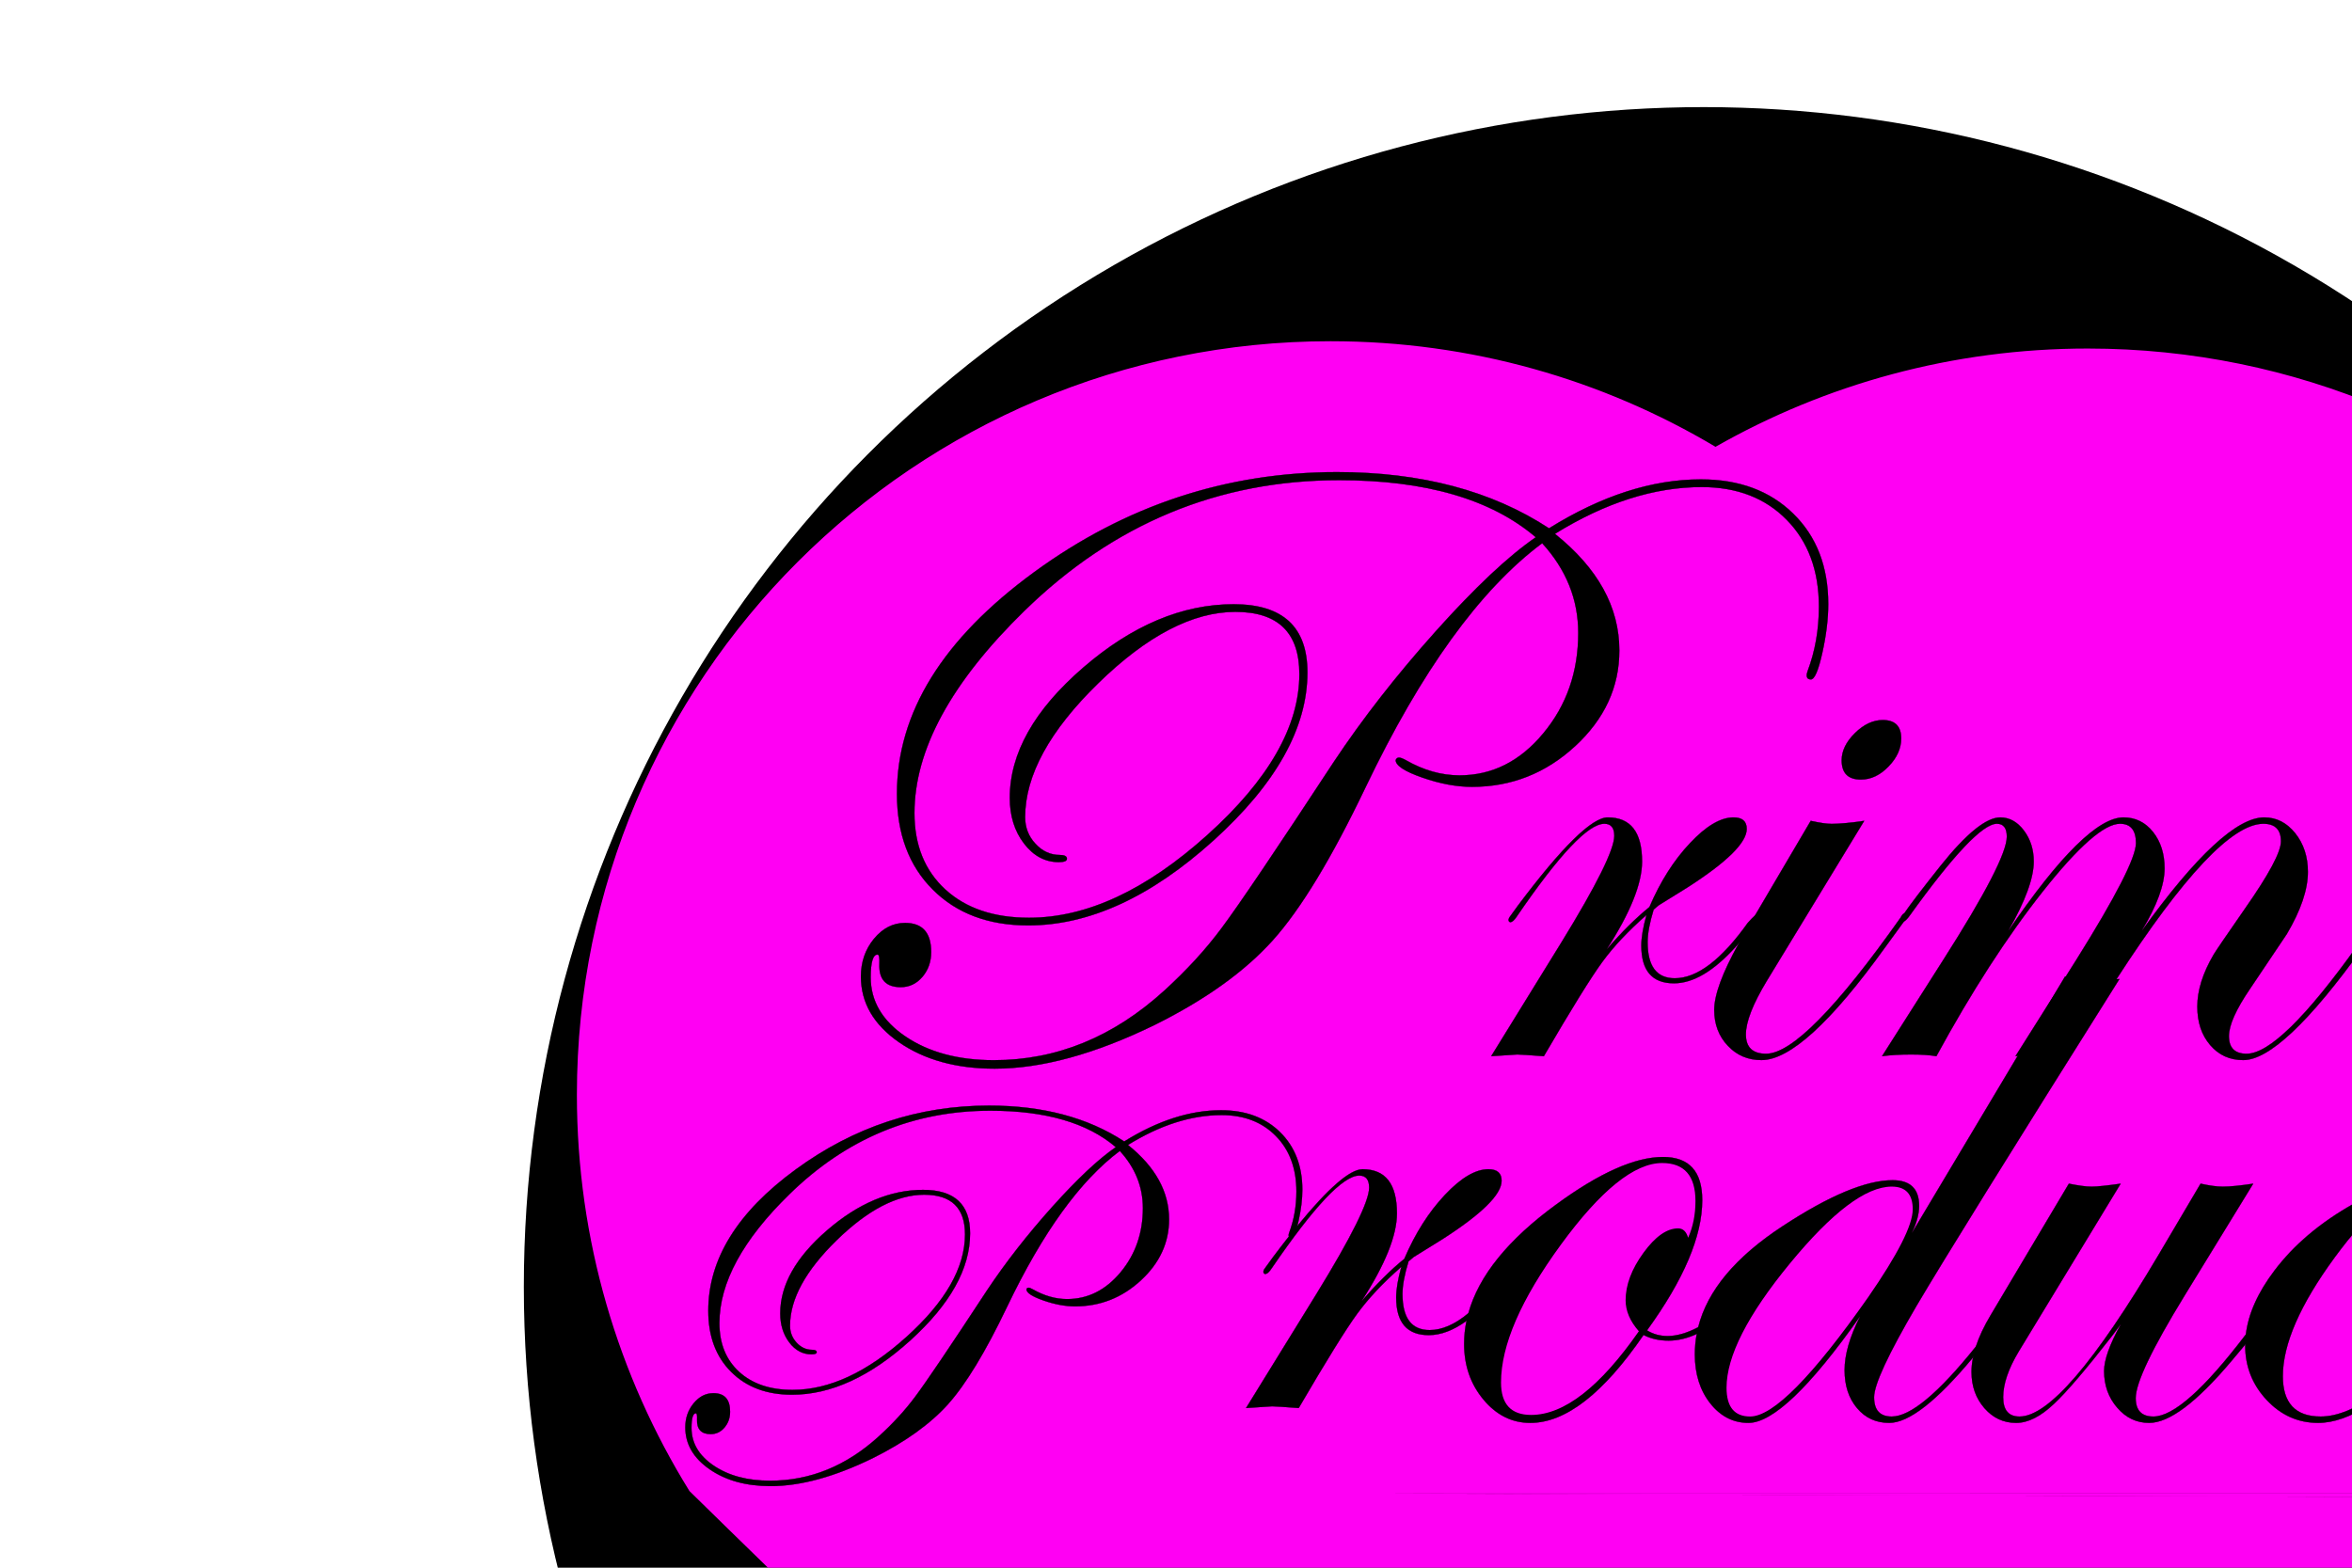 <?xml version="1.0" encoding="UTF-8" standalone="no"?>
<svg
   xmlns:dc="http://purl.org/dc/elements/1.1/"
   xmlns:cc="http://creativecommons.org/ns#"
   xmlns:rdf="http://www.w3.org/1999/02/22-rdf-syntax-ns#"
   xmlns:svg="http://www.w3.org/2000/svg"
   xmlns="http://www.w3.org/2000/svg"
   xmlns:sodipodi="http://sodipodi.sourceforge.net/DTD/sodipodi-0.dtd"
   xmlns:inkscape="http://www.inkscape.org/namespaces/inkscape"
   version="1.1"
   x="0px"
   y="0px"
   viewBox="0 0 1296 864"
   style="enable-background:new 0 0 1296 864;"
   xml:space="preserve"
   id="svg58"
   sodipodi:docname="Makeup  logo (1).svg"
   inkscape:version="1.0.1 (3bc2e813f5, 2020-09-07)"><defs
   id="defs62" /><sodipodi:namedview
   pagecolor="#ffffff"
   bordercolor="#666666"
   borderopacity="1"
   objecttolerance="10"
   gridtolerance="10"
   guidetolerance="10"
   inkscape:pageopacity="0"
   inkscape:pageshadow="2"
   inkscape:window-width="1920"
   inkscape:window-height="1051"
   id="namedview60"
   showgrid="false"
   inkscape:zoom="0.85069444"
   inkscape:cx="648"
   inkscape:cy="432"
   inkscape:window-x="-9"
   inkscape:window-y="-9"
   inkscape:window-maximized="1"
   inkscape:current-layer="svg58" />
<style
   type="text/css"
   id="style2">
	.st0{fill:#FF00F3;}
	.st1{display:none;}
</style>
<g
   id="Layer_1"
   transform="matrix(2.016,0,0,2.016,-292.973,-59.915)">
	<g
   id="g54">
		<circle
   cx="611"
   cy="381.5"
   r="322.5"
   id="circle4" />
		<path
   class="st0"
   d="m 892,438 -1.35,1.26 -207.17,-0.72 c 0.11,-0.18 0.23,-0.36 0.33,-0.54 z"
   id="path6" />
		<g
   id="g50">
			<path
   class="st0"
   d="m 683.81,438 c -0.1,0.18 -0.22,0.36 -0.33,0.54 L 539.97,438.05 526.11,438 Z"
   id="path8" />
			<path
   class="st0"
   d="m 716,125 c -37.02,0 -71.77,9.77 -101.79,26.87 C 583.42,133.53 547.44,123 509,123 c -113.77,0 -206,92.23 -206,206 0,39.75 11.27,76.86 30.77,108.34 0,0 248.61,244.36 292.92,266.51 0,0 258.75,-232.35 265.29,-265.74 -0.23,0.38 -0.46,0.77 -0.7,1.15 h -0.63 L 683.48,438.54 539.97,438.05 526.11,438 H 892 c -0.01,0.04 -0.01,0.07 -0.02,0.11 C 911.02,406.9 922,370.24 922,331 922,217.23 829.77,125 716,125 Z m -63.69,105.12 c 2.42,-2.38 4.97,-3.57 7.62,-3.57 3.36,0 5.05,1.68 5.05,5.04 0,2.74 -1.16,5.3 -3.46,7.68 -2.31,2.39 -4.83,3.58 -7.57,3.58 -3.51,0 -5.27,-1.76 -5.27,-5.28 0,-2.58 1.21,-5.06 3.63,-7.45 z m -268.12,56.23 c 2.39,-2.89 5.22,-4.34 8.51,-4.34 4.76,0 7.15,2.66 7.15,7.98 0,2.65 -0.8,4.92 -2.4,6.8 -1.61,1.87 -3.58,2.81 -5.93,2.81 -4.06,0 -6.02,-2.11 -5.86,-6.33 0.08,-1.72 -0.08,-2.58 -0.47,-2.58 -1.25,0 -1.87,2.07 -1.87,6.21 0,6.49 3.18,11.89 9.55,16.19 6.37,4.29 14.4,6.45 24.1,6.45 17.12,0 32.64,-6.34 46.55,-19 6.1,-5.55 11.3,-11.22 15.6,-17 4.69,-6.26 14.93,-21.42 30.72,-45.5 7.89,-11.88 17.2,-23.8 27.91,-35.77 10.71,-11.96 19.81,-20.52 27.32,-25.68 C 552.87,166.2 534.97,161 511.36,161 c -32.99,0 -61.67,11.92 -86.07,35.76 -20.01,19.55 -30.01,37.96 -30.01,55.23 0,8.76 2.81,15.72 8.44,20.88 5.63,5.16 13.25,7.73 22.86,7.73 15.72,0 31.96,-7.54 48.73,-22.63 16.76,-15.08 25.15,-29.74 25.15,-43.97 0,-11.33 -5.83,-17 -17.47,-17 -11.65,0 -24.14,6.5 -37.47,19.51 -13.33,13 -19.99,25.2 -19.99,36.61 0,2.81 0.94,5.23 2.83,7.26 1.88,2.03 4.08,3.05 6.6,3.05 1.33,0 2,0.35 2,1.05 0,0.63 -0.74,0.94 -2.23,0.94 -3.77,0 -6.95,-1.7 -9.54,-5.1 -2.59,-3.39 -3.88,-7.55 -3.88,-12.47 0,-12.19 6.68,-24.06 20.05,-35.62 13.37,-11.56 27.09,-17.34 41.16,-17.34 13.44,0 20.17,6.21 20.17,18.64 0,15.17 -8.56,30.49 -25.68,45.97 -17.12,15.48 -34.01,23.22 -50.66,23.22 -10.87,0 -19.56,-3.27 -26.09,-9.8 -6.53,-6.52 -9.79,-15.26 -9.79,-26.2 0,-22.13 12.49,-42.31 37.46,-60.57 24.98,-18.25 52.59,-27.38 82.85,-27.38 22.98,0 42.29,5.12 57.93,15.36 14.3,-8.91 28.14,-13.37 41.51,-13.37 10.47,0 18.89,3.13 25.26,9.38 6.38,6.24 9.56,14.48 9.56,24.71 0,4.06 -0.54,8.51 -1.62,13.35 -1.08,4.85 -2.12,7.27 -3.13,7.27 -0.78,0 -1.17,-0.39 -1.17,-1.18 0,-0.23 0.08,-0.58 0.23,-1.05 2.07,-5.47 3.11,-11.36 3.11,-17.69 0,-9.83 -2.93,-17.74 -8.79,-23.71 -5.87,-5.98 -13.61,-8.96 -23.22,-8.96 -12.98,0 -26.35,4.26 -40.1,12.78 11.72,9.38 17.59,20.01 17.59,31.89 0,10.01 -4.03,18.72 -12.07,26.15 -8.04,7.43 -17.46,11.14 -28.23,11.14 -4.22,0 -8.75,-0.85 -13.59,-2.54 -4.85,-1.69 -7.27,-3.29 -7.27,-4.78 0.16,-0.48 0.47,-0.71 0.94,-0.71 0.39,0 1.02,0.24 1.87,0.71 4.85,2.77 9.73,4.15 14.65,4.15 8.9,0 16.53,-3.82 22.89,-11.49 6.37,-7.66 9.55,-16.8 9.55,-27.44 0,-9.14 -3.28,-17.31 -9.85,-24.5 -16.97,12.66 -33.07,34.94 -48.31,66.84 -9.23,19.3 -17.67,33.22 -25.33,41.74 -7.66,8.52 -18.41,16.22 -32.25,23.1 -16.34,7.97 -30.92,11.96 -43.74,11.96 -10.47,0 -19.19,-2.4 -26.15,-7.21 -6.95,-4.81 -10.43,-10.81 -10.43,-18 0,-3.99 1.19,-7.43 3.57,-10.32 z m 508,124.63 c -6.84,5.16 -14.95,7.74 -24.33,7.74 -5.32,0 -9.56,-1.51 -12.73,-4.52 -3.16,-3.01 -4.74,-7.05 -4.74,-12.13 0,-1.83 0.2,-3.65 0.61,-5.45 -11.94,15.4 -21.13,23.1 -27.59,23.1 -3.68,0 -6.75,-1.33 -9.21,-3.99 -2.47,-2.66 -3.7,-5.98 -3.7,-9.97 0,-3.04 0.87,-6.56 2.61,-10.58 -1.08,1.2 -2.22,2.47 -3.44,3.81 -12.05,13.15 -22.29,19.73 -30.75,19.73 -5.47,0 -10.17,-2.1 -14.08,-6.28 -3.91,-4.18 -5.87,-9.16 -5.87,-14.95 v -0.13 c -1.22,1.47 -2.53,3.03 -3.93,4.68 -9.39,11.12 -16.83,16.68 -22.31,16.68 -3.44,0 -6.36,-1.39 -8.74,-4.17 -2.39,-2.77 -3.58,-6.11 -3.58,-10.02 0,-3.05 1.52,-7.31 4.57,-12.78 l -2.35,3.16 c -7.19,9.23 -12.47,15.4 -15.83,18.53 -3.67,3.52 -7.15,5.28 -10.43,5.28 -3.44,0 -6.33,-1.35 -8.68,-4.05 -2.35,-2.7 -3.52,-6 -3.52,-9.91 0,-1.24 0.13,-2.54 0.41,-3.89 -9.89,11.9 -17.52,17.85 -22.89,17.85 -3.61,0 -6.54,-1.35 -8.81,-4.05 -2.27,-2.7 -3.4,-6.16 -3.4,-10.38 0,-4.22 1.4,-9.1 4.22,-14.65 -13.68,19.38 -23.85,29.08 -30.49,29.08 -4.14,0 -7.62,-1.78 -10.44,-5.34 -2.81,-3.55 -4.22,-8.03 -4.22,-13.42 0,-1.87 0.17,-3.71 0.51,-5.53 -2.64,1.2 -5.19,1.8 -7.65,1.8 -2.58,0 -4.87,-0.51 -6.86,-1.54 -10.99,16.02 -21.31,24.03 -30.96,24.03 -5,0 -9.26,-2.12 -12.8,-6.36 -3.54,-4.24 -5.3,-9.32 -5.3,-15.23 0,-2.1 0.21,-4.2 0.64,-6.28 -3.57,2.58 -7,3.88 -10.29,3.88 -5.95,0 -8.92,-3.44 -8.92,-10.32 0,-2.19 0.46,-4.97 1.4,-8.33 -4.92,4.3 -8.93,8.56 -12.02,12.78 -3.09,4.22 -8.42,12.83 -16,25.8 -4.15,-0.31 -6.57,-0.47 -7.27,-0.47 -0.32,0 -2.7,0.16 -7.16,0.47 l 19.24,-31.19 c 9.61,-15.63 14.42,-25.33 14.42,-29.08 0,-2.19 -0.9,-3.28 -2.7,-3.28 -4.39,0 -12.34,8.42 -23.86,25.26 -0.7,1.1 -1.33,1.65 -1.88,1.65 -0.31,-0.08 -0.47,-0.31 -0.47,-0.71 0.08,-0.39 0.24,-0.7 0.47,-0.94 l 2.12,-2.93 c 1.52,-2.03 2.98,-3.93 4.38,-5.7 -0.05,-0.1 -0.07,-0.23 -0.07,-0.37 0,-0.15 0.05,-0.37 0.15,-0.67 1.32,-3.49 1.98,-7.25 1.98,-11.28 0,-6.28 -1.87,-11.32 -5.61,-15.13 -3.74,-3.81 -8.68,-5.72 -14.81,-5.72 -8.28,0 -16.81,2.72 -25.58,8.15 7.48,5.99 11.22,12.77 11.22,20.35 0,6.38 -2.57,11.94 -7.7,16.68 -5.13,4.74 -11.14,7.11 -18.01,7.11 -2.69,0 -5.58,-0.54 -8.67,-1.62 -3.09,-1.08 -4.63,-2.1 -4.63,-3.06 0.1,-0.3 0.3,-0.45 0.6,-0.45 0.24,0 0.64,0.15 1.19,0.46 3.09,1.76 6.2,2.65 9.34,2.65 5.68,0 10.55,-2.45 14.61,-7.33 4.06,-4.89 6.09,-10.73 6.09,-17.51 0,-5.83 -2.1,-11.04 -6.29,-15.63 -10.82,8.08 -21.09,22.29 -30.82,42.64 -5.88,12.31 -11.27,21.19 -16.15,26.62 -4.89,5.44 -11.75,10.35 -20.57,14.74 -10.43,5.09 -19.73,7.63 -27.9,7.63 -6.69,0 -12.25,-1.53 -16.68,-4.6 -4.44,-3.07 -6.66,-6.89 -6.66,-11.48 0,-2.55 0.76,-4.74 2.28,-6.58 1.52,-1.85 3.33,-2.77 5.42,-2.77 3.04,0 4.57,1.69 4.57,5.08 0,1.7 -0.52,3.15 -1.54,4.34 -1.02,1.2 -2.28,1.8 -3.78,1.8 -2.59,0 -3.84,-1.35 -3.74,-4.04 0.05,-1.1 -0.05,-1.65 -0.29,-1.65 -0.8,0 -1.2,1.32 -1.2,3.97 0,4.14 2.03,7.58 6.09,10.32 4.07,2.74 9.19,4.11 15.38,4.11 10.92,0 20.82,-4.03 29.69,-12.11 3.89,-3.54 7.21,-7.16 9.95,-10.85 2.99,-3.99 9.53,-13.66 19.6,-29.02 5.04,-7.58 10.97,-15.19 17.8,-22.82 6.83,-7.63 12.64,-13.09 17.43,-16.38 -7.78,-6.63 -19.2,-9.95 -34.26,-9.95 -21.04,0 -39.34,7.61 -54.9,22.82 -12.77,12.46 -19.15,24.21 -19.15,35.23 0,5.58 1.79,10.02 5.38,13.31 3.59,3.29 8.46,4.94 14.59,4.94 10.02,0 20.38,-4.81 31.08,-14.44 10.7,-9.62 16.05,-18.97 16.05,-28.05 0,-7.23 -3.72,-10.84 -11.15,-10.84 -7.43,0 -15.4,4.14 -23.9,12.44 -8.5,8.3 -12.75,16.08 -12.75,23.35 0,1.8 0.6,3.34 1.8,4.64 1.2,1.3 2.61,1.94 4.21,1.94 0.85,0 1.28,0.23 1.28,0.67 0,0.4 -0.48,0.6 -1.43,0.6 -2.4,0 -4.43,-1.08 -6.08,-3.25 -1.65,-2.17 -2.48,-4.82 -2.48,-7.96 0,-7.77 4.27,-15.34 12.8,-22.72 8.52,-7.37 17.27,-11.06 26.25,-11.06 8.58,0 12.87,3.96 12.87,11.89 0,9.68 -5.46,19.45 -16.39,29.33 -10.92,9.87 -21.69,14.81 -32.31,14.81 -6.93,0 -12.48,-2.09 -16.64,-6.25 -4.17,-4.16 -6.25,-9.73 -6.25,-16.72 0,-14.11 7.97,-26.99 23.9,-38.63 15.93,-11.65 33.55,-17.47 52.85,-17.47 14.66,0 26.98,3.27 36.95,9.8 9.13,-5.68 17.95,-8.53 26.48,-8.53 6.68,0 12.05,2 16.12,5.98 4.06,3.99 6.1,9.24 6.1,15.77 0,2.59 -0.35,5.43 -1.04,8.52 -0.1,0.47 -0.21,0.91 -0.31,1.31 8.42,-10.3 14.36,-15.45 17.8,-15.45 6.27,0 9.4,4.02 9.4,12.07 0,6.03 -3.21,14 -9.61,23.93 4.06,-4.69 7.93,-8.52 11.6,-11.5 2.97,-6.95 6.67,-12.78 11.09,-17.47 4.41,-4.69 8.38,-7.03 11.9,-7.03 2.42,0 3.63,1.05 3.63,3.16 0,3.76 -5.43,9.11 -16.3,16.07 -1.72,1.09 -4.3,2.69 -7.74,4.8 l -1.4,1.18 c -1.1,3.59 -1.65,6.56 -1.65,8.91 0,6.57 2.47,9.85 7.41,9.85 3.36,0 6.88,-1.53 10.57,-4.6 2.82,-10.2 10.83,-20.11 24.03,-29.74 11.81,-8.65 21.54,-12.98 29.19,-12.98 7.15,0 10.73,3.94 10.73,11.82 0,9.85 -5.03,21.71 -15.09,35.59 1.66,1.03 3.53,1.54 5.61,1.54 2.5,0 5.28,-0.8 8.35,-2.41 2.51,-10 10.22,-19.22 23.12,-27.65 12.74,-8.36 22.75,-12.54 30.02,-12.54 4.85,0 7.27,2.34 7.27,7.03 0,2.19 -0.67,4.66 -1.99,7.39 l 28.87,-48.36 c -0.2,0.02 -0.4,0.04 -0.59,0.07 l 10.12,-16.03 3.46,-5.8 c 0.06,0.02 0.11,0.03 0.17,0.05 l 2.9,-4.6 c 10.86,-17.36 16.3,-27.99 16.3,-31.9 0,-3.52 -1.45,-5.27 -4.34,-5.27 -4.3,0 -11.34,6.17 -21.11,18.52 -9.77,12.36 -19.46,27.36 -29.08,45.03 -1.8,-0.31 -4.1,-0.47 -6.92,-0.47 -3.05,0 -5.7,0.16 -7.97,0.47 l 16.77,-26.38 c 11.57,-18.14 17.35,-29.36 17.35,-33.66 0,-2.34 -0.9,-3.51 -2.7,-3.51 -3.84,0 -11.79,8.38 -23.85,25.15 -0.61,0.84 -1.12,1.37 -1.54,1.56 -0.08,0.1 -0.15,0.21 -0.23,0.32 l -5.04,6.92 c -14.72,20.44 -25.95,30.66 -33.7,30.66 -3.68,0 -6.75,-1.31 -9.21,-3.93 -2.47,-2.62 -3.7,-5.88 -3.7,-9.79 0,-4.1 2.21,-10.12 6.62,-18.05 -0.27,0.29 -0.55,0.59 -0.83,0.9 -5.95,6.58 -11.55,9.88 -16.8,9.88 -5.95,0 -8.92,-3.44 -8.92,-10.32 0,-2.19 0.46,-4.97 1.4,-8.33 -4.92,4.3 -8.93,8.56 -12.02,12.78 -3.09,4.22 -8.42,12.82 -16,25.8 -4.15,-0.31 -6.57,-0.47 -7.27,-0.47 -0.32,0 -2.7,0.16 -7.16,0.47 l 19.24,-31.19 c 9.61,-15.64 14.42,-25.33 14.42,-29.08 0,-2.19 -0.9,-3.28 -2.7,-3.28 -4.39,0 -12.34,8.42 -23.86,25.26 -0.7,1.1 -1.33,1.65 -1.88,1.65 -0.31,-0.08 -0.47,-0.32 -0.47,-0.71 0.08,-0.39 0.24,-0.7 0.47,-0.94 l 2.12,-2.93 c 12.05,-16.06 20.24,-24.09 24.54,-24.09 6.27,0 9.4,4.02 9.4,12.07 0,6.02 -3.21,14 -9.61,23.93 4.06,-4.7 7.93,-8.52 11.6,-11.5 2.97,-6.95 6.67,-12.78 11.09,-17.47 4.41,-4.69 8.38,-7.03 11.9,-7.03 2.42,0 3.63,1.05 3.63,3.16 0,3.75 -5.43,9.11 -16.3,16.07 -1.72,1.09 -4.3,2.69 -7.74,4.8 l -1.4,1.18 c -1.1,3.59 -1.65,6.56 -1.65,8.91 0,6.57 2.47,9.85 7.41,9.85 6.11,0 12.76,-5.06 19.97,-15.18 0.8,-0.88 1.44,-1.54 1.94,-1.97 l 15.24,-25.89 c 2.43,0.55 4.34,0.83 5.75,0.83 2.11,0 5.08,-0.28 8.91,-0.83 l -26.62,43.74 c -3.83,6.33 -5.74,11.22 -5.74,14.66 0,3.52 1.84,5.28 5.52,5.28 6.96,0 19.21,-12.41 36.75,-37.23 0.33,-0.66 0.66,-1.05 0.99,-1.15 1.47,-2.2 4.78,-6.53 9.93,-13.01 7.05,-8.82 12.49,-13.22 16.33,-13.22 2.5,0 4.66,1.19 6.46,3.57 1.8,2.39 2.7,5.22 2.7,8.5 0,4.54 -2.31,10.83 -6.92,18.88 14.07,-20.63 24.55,-30.95 31.43,-30.95 3.28,0 5.98,1.33 8.09,3.98 2.11,2.66 3.16,5.98 3.16,9.97 0,4.46 -2.07,10.13 -6.21,17 14.85,-20.63 25.99,-30.95 33.42,-30.95 3.36,0 6.19,1.44 8.5,4.33 2.31,2.9 3.46,6.42 3.46,10.56 0,4.85 -1.92,10.51 -5.75,17 -0.07,0.08 -3.44,5.08 -10.08,15.01 -3.83,5.63 -5.75,9.93 -5.75,12.9 0,3.21 1.61,4.81 4.82,4.81 6.1,0 16.2,-9.87 30.29,-29.6 l 3.64,-5.05 2.12,-2.58 c 0.39,-0.78 0.78,-1.18 1.17,-1.18 0.47,0 0.7,0.24 0.7,0.71 -0.07,0.23 -0.46,0.86 -1.17,1.88 l -5.05,6.92 c -14.71,20.44 -25.59,30.66 -32.63,30.66 -3.68,0 -6.7,-1.37 -9.04,-4.11 -2.35,-2.73 -3.52,-6.25 -3.52,-10.55 0,-4.38 1.48,-9.11 4.45,-14.19 0.55,-0.94 3.4,-5.12 8.56,-12.55 6.57,-9.38 9.85,-15.51 9.85,-18.41 0,-3.2 -1.6,-4.8 -4.8,-4.8 -8.44,0 -21.81,14.15 -40.12,42.47 0.26,-0.01 0.53,-0.03 0.81,-0.05 -29.31,46.59 -47.8,76.38 -55.46,89.35 -7.74,13.22 -11.61,21.54 -11.61,24.98 0,3.52 1.6,5.28 4.81,5.28 5.11,0 12.77,-6.38 22.99,-19.14 0.88,-2.7 2.24,-5.58 4.08,-8.65 l 21.34,-35.88 c 2.66,0.54 4.73,0.82 6.22,0.82 1.48,0 4.14,-0.28 7.97,-0.82 l -27.91,45.96 c -2.81,4.69 -4.22,8.84 -4.22,12.43 0,3.52 1.48,5.28 4.46,5.28 7.89,0 20.56,-14.74 37.99,-44.21 l 11.49,-19.46 c 2.42,0.54 4.46,0.82 6.1,0.82 1.95,0 4.73,-0.28 8.32,-0.82 l -18.76,30.6 c -8.91,14.54 -13.37,23.88 -13.37,28.03 0,3.36 1.61,5.04 4.82,5.04 5.45,0 13.88,-7.48 25.26,-22.45 0.67,-5.63 3.27,-11.45 7.79,-17.42 5.31,-7.04 12.46,-13.09 21.45,-18.18 7.59,-4.37 13.76,-6.56 18.53,-6.56 5.79,0 8.68,3.44 8.68,10.32 0,5.39 -1.82,10.78 -5.45,16.18 -3.64,5.39 -7.26,8.09 -10.85,8.09 -3.52,0 -5.28,-1.76 -5.28,-5.28 0,-4.14 3.6,-7.97 10.79,-11.49 5.55,-2.73 8.33,-6.33 8.33,-10.79 0,-3.51 -1.92,-5.27 -5.75,-5.27 -6.49,0 -14.46,6.44 -23.92,19.34 -9.46,12.9 -14.19,23.73 -14.19,32.49 0,7.34 3.44,11.02 10.33,11.02 9.12,0 20.97,-8.68 35.55,-26.05 0.48,-0.89 0.99,-1.81 1.54,-2.74 l 19.7,-33.06 h -11.96 l 1.17,-1.76 h 11.73 l 13.72,-22.75 c 2.35,0.62 4.57,0.94 6.68,0.94 2.19,0 4.46,-0.32 6.8,-0.94 l -13.48,22.75 h 15.36 l -0.94,1.76 h -15.36 l -26.15,44.67 c -3.2,5.4 -4.8,9.7 -4.8,12.9 0,3.52 1.83,5.28 5.51,5.28 5.87,0 15.04,-8.4 27.51,-25.2 1.03,-2.63 2.52,-5.24 4.46,-7.81 4.18,-5.55 8.5,-8.33 12.96,-8.33 0.78,0 1.48,0.16 2.11,0.47 l 9.38,-11.49 c 2.81,-3.36 6.57,-8.02 11.26,-13.96 1.32,-5.47 3.36,-10.16 6.09,-14.07 2.74,-3.91 5.44,-5.86 8.09,-5.86 1.25,0 1.88,0.68 1.88,2.05 0,3.12 -4.89,9.31 -14.66,18.59 -0.47,2.42 -0.7,4.53 -0.7,6.33 0,4.53 2.07,11.72 6.22,21.57 2.1,4.93 3.16,9.07 3.16,12.43 0,7.04 -3.42,13.14 -10.26,18.3 z"
   id="path10" />
			<path
   class="st0"
   d="m 380.62,296.67 c 0,-3.99 1.19,-7.43 3.57,-10.32 2.39,-2.89 5.22,-4.34 8.51,-4.34 4.76,0 7.15,2.66 7.15,7.98 0,2.65 -0.8,4.92 -2.4,6.8 -1.61,1.87 -3.58,2.81 -5.93,2.81 -4.06,0 -6.02,-2.11 -5.86,-6.33 0.08,-1.72 -0.08,-2.58 -0.47,-2.58 -1.25,0 -1.87,2.07 -1.87,6.21 0,6.49 3.18,11.89 9.55,16.19 6.37,4.29 14.4,6.45 24.1,6.45 17.12,0 32.64,-6.34 46.55,-19 6.1,-5.55 11.3,-11.22 15.6,-17 4.69,-6.26 14.93,-21.42 30.72,-45.5 7.89,-11.88 17.2,-23.8 27.91,-35.77 10.71,-11.96 19.81,-20.52 27.32,-25.68 C 552.87,166.2 534.97,161 511.36,161 c -32.99,0 -61.67,11.92 -86.07,35.76 -20.01,19.55 -30.01,37.96 -30.01,55.23 0,8.76 2.81,15.72 8.44,20.88 5.63,5.16 13.25,7.73 22.86,7.73 15.72,0 31.96,-7.54 48.73,-22.63 16.76,-15.08 25.15,-29.74 25.15,-43.97 0,-11.33 -5.83,-17 -17.47,-17 -11.65,0 -24.14,6.5 -37.47,19.51 -13.33,13 -19.99,25.2 -19.99,36.61 0,2.81 0.94,5.23 2.83,7.26 1.88,2.03 4.08,3.05 6.6,3.05 1.33,0 2,0.35 2,1.05 0,0.63 -0.74,0.94 -2.23,0.94 -3.77,0 -6.95,-1.7 -9.54,-5.1 -2.59,-3.39 -3.88,-7.55 -3.88,-12.47 0,-12.19 6.68,-24.06 20.05,-35.62 13.37,-11.56 27.09,-17.34 41.16,-17.34 13.44,0 20.17,6.21 20.17,18.64 0,15.17 -8.56,30.49 -25.68,45.97 -17.12,15.48 -34.01,23.22 -50.66,23.22 -10.87,0 -19.56,-3.27 -26.09,-9.8 -6.53,-6.52 -9.79,-15.26 -9.79,-26.2 0,-22.13 12.49,-42.31 37.46,-60.57 24.98,-18.25 52.59,-27.38 82.85,-27.38 22.98,0 42.29,5.12 57.93,15.36 14.3,-8.91 28.14,-13.37 41.51,-13.37 10.47,0 18.89,3.13 25.26,9.38 6.38,6.24 9.56,14.48 9.56,24.71 0,4.06 -0.54,8.51 -1.62,13.35 -1.08,4.85 -2.12,7.27 -3.13,7.27 -0.78,0 -1.17,-0.39 -1.17,-1.18 0,-0.23 0.08,-0.58 0.23,-1.05 2.07,-5.47 3.11,-11.36 3.11,-17.69 0,-9.83 -2.93,-17.74 -8.79,-23.71 -5.87,-5.98 -13.61,-8.96 -23.22,-8.96 -12.98,0 -26.35,4.26 -40.1,12.78 11.72,9.38 17.59,20.01 17.59,31.89 0,10.01 -4.03,18.72 -12.07,26.15 -8.04,7.43 -17.46,11.14 -28.23,11.14 -4.22,0 -8.75,-0.85 -13.59,-2.54 -4.85,-1.69 -7.27,-3.29 -7.27,-4.78 0.16,-0.48 0.47,-0.71 0.94,-0.71 0.39,0 1.02,0.24 1.87,0.71 4.85,2.77 9.73,4.15 14.65,4.15 8.9,0 16.53,-3.82 22.89,-11.49 6.37,-7.66 9.55,-16.8 9.55,-27.44 0,-9.14 -3.28,-17.31 -9.85,-24.5 -16.97,12.66 -33.07,34.94 -48.31,66.84 -9.23,19.3 -17.67,33.22 -25.33,41.74 -7.66,8.52 -18.41,16.22 -32.25,23.1 -16.34,7.97 -30.92,11.96 -43.74,11.96 -10.47,0 -19.19,-2.4 -26.15,-7.21 -6.95,-4.81 -10.43,-10.81 -10.43,-18 z"
   id="path12" />
			<path
   class="st0"
   d="m 648.68,237.57 c 0,-2.58 1.21,-5.06 3.63,-7.45 2.42,-2.38 4.97,-3.57 7.62,-3.57 3.36,0 5.05,1.68 5.05,5.04 0,2.74 -1.16,5.3 -3.46,7.68 -2.31,2.39 -4.83,3.58 -7.57,3.58 -3.51,0 -5.27,-1.76 -5.27,-5.28 z"
   id="path14" />
			<path
   class="st0"
   d="M 890.65,439.26 892,438 c -0.01,0.04 -0.01,0.07 -0.02,0.11 -0.23,0.38 -0.46,0.77 -0.7,1.15 z"
   id="path16" />
			<path
   class="st0"
   d="m 899.29,380.25 c 2.1,4.93 3.16,9.07 3.16,12.43 0,7.04 -3.42,13.14 -10.26,18.3 -6.84,5.16 -14.95,7.74 -24.33,7.74 -5.32,0 -9.56,-1.51 -12.73,-4.52 -3.16,-3.01 -4.74,-7.05 -4.74,-12.13 0,-1.83 0.2,-3.65 0.61,-5.45 -11.94,15.4 -21.13,23.1 -27.59,23.1 -3.68,0 -6.75,-1.33 -9.21,-3.99 -2.47,-2.66 -3.7,-5.98 -3.7,-9.97 0,-3.04 0.87,-6.56 2.61,-10.58 -1.08,1.2 -2.22,2.47 -3.44,3.81 -12.05,13.15 -22.29,19.73 -30.75,19.73 -5.47,0 -10.17,-2.1 -14.08,-6.28 -3.91,-4.18 -5.87,-9.16 -5.87,-14.95 v -0.13 c -1.22,1.47 -2.53,3.03 -3.93,4.68 -9.39,11.12 -16.83,16.68 -22.31,16.68 -3.44,0 -6.36,-1.39 -8.74,-4.17 -2.39,-2.77 -3.58,-6.11 -3.58,-10.02 0,-3.05 1.52,-7.31 4.57,-12.78 l -2.35,3.16 c -7.19,9.23 -12.47,15.4 -15.83,18.53 -3.67,3.52 -7.15,5.28 -10.43,5.28 -3.44,0 -6.33,-1.35 -8.68,-4.05 -2.35,-2.7 -3.52,-6 -3.52,-9.91 0,-1.24 0.13,-2.54 0.41,-3.89 -9.89,11.9 -17.52,17.85 -22.89,17.85 -3.61,0 -6.54,-1.35 -8.81,-4.05 -2.27,-2.7 -3.4,-6.16 -3.4,-10.38 0,-4.22 1.4,-9.1 4.22,-14.65 -13.68,19.38 -23.85,29.08 -30.49,29.08 -4.14,0 -7.62,-1.78 -10.44,-5.34 -2.81,-3.55 -4.22,-8.03 -4.22,-13.42 0,-1.87 0.17,-3.71 0.51,-5.53 -2.64,1.2 -5.19,1.8 -7.65,1.8 -2.58,0 -4.87,-0.51 -6.86,-1.54 -10.99,16.02 -21.31,24.03 -30.96,24.03 -5,0 -9.26,-2.12 -12.8,-6.36 -3.54,-4.24 -5.3,-9.32 -5.3,-15.23 0,-2.1 0.21,-4.2 0.64,-6.28 -3.57,2.58 -7,3.88 -10.29,3.88 -5.95,0 -8.92,-3.44 -8.92,-10.32 0,-2.19 0.46,-4.97 1.4,-8.33 -4.92,4.3 -8.93,8.56 -12.02,12.78 -3.09,4.22 -8.42,12.83 -16,25.8 -4.15,-0.31 -6.57,-0.47 -7.27,-0.47 -0.32,0 -2.7,0.16 -7.16,0.47 l 19.24,-31.19 c 9.61,-15.63 14.42,-25.33 14.42,-29.08 0,-2.19 -0.9,-3.28 -2.7,-3.28 -4.39,0 -12.34,8.42 -23.86,25.26 -0.7,1.1 -1.33,1.65 -1.88,1.65 -0.31,-0.08 -0.47,-0.31 -0.47,-0.71 0.08,-0.39 0.24,-0.7 0.47,-0.94 l 2.12,-2.93 c 1.52,-2.03 2.98,-3.93 4.38,-5.7 -0.05,-0.1 -0.07,-0.23 -0.07,-0.37 0,-0.15 0.05,-0.37 0.15,-0.67 1.32,-3.49 1.98,-7.25 1.98,-11.28 0,-6.28 -1.87,-11.32 -5.61,-15.13 -3.74,-3.81 -8.68,-5.72 -14.81,-5.72 -8.28,0 -16.81,2.72 -25.58,8.15 7.48,5.99 11.22,12.77 11.22,20.35 0,6.38 -2.57,11.94 -7.7,16.68 -5.13,4.74 -11.14,7.11 -18.01,7.11 -2.69,0 -5.58,-0.54 -8.67,-1.62 -3.09,-1.08 -4.63,-2.1 -4.63,-3.06 0.1,-0.3 0.3,-0.45 0.6,-0.45 0.24,0 0.64,0.15 1.19,0.46 3.09,1.76 6.2,2.65 9.34,2.65 5.68,0 10.55,-2.45 14.61,-7.33 4.06,-4.89 6.09,-10.73 6.09,-17.51 0,-5.83 -2.1,-11.04 -6.29,-15.63 -10.82,8.08 -21.09,22.29 -30.82,42.64 -5.88,12.31 -11.27,21.19 -16.15,26.62 -4.89,5.44 -11.75,10.35 -20.57,14.74 -10.43,5.09 -19.73,7.63 -27.9,7.63 -6.69,0 -12.25,-1.53 -16.68,-4.6 -4.44,-3.07 -6.66,-6.89 -6.66,-11.48 0,-2.55 0.76,-4.74 2.28,-6.58 1.52,-1.85 3.33,-2.77 5.42,-2.77 3.04,0 4.57,1.69 4.57,5.08 0,1.7 -0.52,3.15 -1.54,4.34 -1.02,1.2 -2.28,1.8 -3.78,1.8 -2.59,0 -3.84,-1.35 -3.74,-4.04 0.05,-1.1 -0.05,-1.65 -0.29,-1.65 -0.8,0 -1.2,1.32 -1.2,3.97 0,4.14 2.03,7.58 6.09,10.32 4.07,2.74 9.19,4.11 15.38,4.11 10.92,0 20.82,-4.03 29.69,-12.11 3.89,-3.54 7.21,-7.16 9.95,-10.85 2.99,-3.99 9.53,-13.66 19.6,-29.02 5.04,-7.58 10.97,-15.19 17.8,-22.82 6.83,-7.63 12.64,-13.09 17.43,-16.38 -7.78,-6.63 -19.2,-9.95 -34.26,-9.95 -21.04,0 -39.34,7.61 -54.9,22.82 -12.77,12.46 -19.15,24.21 -19.15,35.23 0,5.58 1.79,10.02 5.38,13.31 3.59,3.29 8.46,4.94 14.59,4.94 10.02,0 20.38,-4.81 31.08,-14.44 10.7,-9.62 16.05,-18.97 16.05,-28.05 0,-7.23 -3.72,-10.84 -11.15,-10.84 -7.43,0 -15.4,4.14 -23.9,12.44 -8.5,8.3 -12.75,16.08 -12.75,23.35 0,1.8 0.6,3.34 1.8,4.64 1.2,1.3 2.61,1.94 4.21,1.94 0.85,0 1.28,0.23 1.28,0.67 0,0.4 -0.48,0.6 -1.43,0.6 -2.4,0 -4.43,-1.08 -6.08,-3.25 -1.65,-2.17 -2.48,-4.82 -2.48,-7.96 0,-7.77 4.27,-15.34 12.8,-22.72 8.52,-7.37 17.27,-11.06 26.25,-11.06 8.58,0 12.87,3.96 12.87,11.89 0,9.68 -5.46,19.45 -16.39,29.33 -10.92,9.87 -21.69,14.81 -32.31,14.81 -6.93,0 -12.48,-2.09 -16.64,-6.25 -4.17,-4.16 -6.25,-9.73 -6.25,-16.72 0,-14.11 7.97,-26.99 23.9,-38.63 15.93,-11.65 33.55,-17.47 52.85,-17.47 14.66,0 26.98,3.27 36.95,9.8 9.13,-5.68 17.95,-8.53 26.48,-8.53 6.68,0 12.05,2 16.12,5.98 4.06,3.99 6.1,9.24 6.1,15.77 0,2.59 -0.35,5.43 -1.04,8.52 -0.1,0.47 -0.21,0.91 -0.31,1.31 8.42,-10.3 14.36,-15.45 17.8,-15.45 6.27,0 9.4,4.02 9.4,12.07 0,6.03 -3.21,14 -9.61,23.93 4.06,-4.69 7.93,-8.52 11.6,-11.5 2.97,-6.95 6.67,-12.78 11.09,-17.47 4.41,-4.69 8.38,-7.03 11.9,-7.03 2.42,0 3.63,1.05 3.63,3.16 0,3.76 -5.43,9.11 -16.3,16.07 -1.72,1.09 -4.3,2.69 -7.74,4.8 l -1.4,1.18 c -1.1,3.59 -1.65,6.56 -1.65,8.91 0,6.57 2.47,9.85 7.41,9.85 3.36,0 6.88,-1.53 10.57,-4.6 2.82,-10.2 10.83,-20.11 24.03,-29.74 11.81,-8.65 21.54,-12.98 29.19,-12.98 7.15,0 10.73,3.94 10.73,11.82 0,9.85 -5.03,21.71 -15.09,35.59 1.66,1.03 3.53,1.54 5.61,1.54 2.5,0 5.28,-0.8 8.35,-2.41 2.51,-10 10.22,-19.22 23.12,-27.65 12.74,-8.36 22.75,-12.54 30.02,-12.54 4.85,0 7.27,2.34 7.27,7.03 0,2.19 -0.67,4.66 -1.99,7.39 l 28.87,-48.36 c -0.2,0.02 -0.4,0.04 -0.59,0.07 l 10.12,-16.03 3.46,-5.8 c 0.06,0.02 0.11,0.03 0.17,0.05 l 2.9,-4.6 c 10.86,-17.36 16.3,-27.99 16.3,-31.9 0,-3.52 -1.45,-5.27 -4.34,-5.27 -4.3,0 -11.34,6.17 -21.11,18.52 -9.77,12.36 -19.46,27.36 -29.08,45.03 -1.8,-0.31 -4.1,-0.47 -6.92,-0.47 -3.05,0 -5.7,0.16 -7.97,0.47 l 16.77,-26.38 c 11.57,-18.14 17.35,-29.36 17.35,-33.66 0,-2.34 -0.9,-3.51 -2.7,-3.51 -3.84,0 -11.79,8.38 -23.85,25.15 -0.61,0.84 -1.12,1.37 -1.54,1.56 -0.08,0.1 -0.15,0.21 -0.23,0.32 l -5.04,6.92 c -14.72,20.44 -25.95,30.66 -33.7,30.66 -3.68,0 -6.75,-1.31 -9.21,-3.93 -2.47,-2.62 -3.7,-5.88 -3.7,-9.79 0,-4.1 2.21,-10.12 6.62,-18.05 -0.27,0.29 -0.55,0.59 -0.83,0.9 -5.95,6.58 -11.55,9.88 -16.8,9.88 -5.95,0 -8.92,-3.44 -8.92,-10.32 0,-2.19 0.46,-4.97 1.4,-8.33 -4.92,4.3 -8.93,8.56 -12.02,12.78 -3.09,4.22 -8.42,12.82 -16,25.8 -4.15,-0.31 -6.57,-0.47 -7.27,-0.47 -0.32,0 -2.7,0.16 -7.16,0.47 l 19.24,-31.19 c 9.61,-15.64 14.42,-25.33 14.42,-29.08 0,-2.19 -0.9,-3.28 -2.7,-3.28 -4.39,0 -12.34,8.42 -23.86,25.26 -0.7,1.1 -1.33,1.65 -1.88,1.65 -0.31,-0.08 -0.47,-0.32 -0.47,-0.71 0.08,-0.39 0.24,-0.7 0.47,-0.94 l 2.12,-2.93 c 12.05,-16.06 20.24,-24.09 24.54,-24.09 6.27,0 9.4,4.02 9.4,12.07 0,6.02 -3.21,14 -9.61,23.93 4.06,-4.7 7.93,-8.52 11.6,-11.5 2.97,-6.95 6.67,-12.78 11.09,-17.47 4.41,-4.69 8.38,-7.03 11.9,-7.03 2.42,0 3.63,1.05 3.63,3.16 0,3.75 -5.43,9.11 -16.3,16.07 -1.72,1.09 -4.3,2.69 -7.74,4.8 l -1.4,1.18 c -1.1,3.59 -1.65,6.56 -1.65,8.91 0,6.57 2.47,9.85 7.41,9.85 6.11,0 12.76,-5.06 19.97,-15.18 0.8,-0.88 1.44,-1.54 1.94,-1.97 l 15.24,-25.89 c 2.43,0.55 4.34,0.83 5.75,0.83 2.11,0 5.08,-0.28 8.91,-0.83 l -26.62,43.74 c -3.83,6.33 -5.74,11.22 -5.74,14.66 0,3.52 1.84,5.28 5.52,5.28 6.96,0 19.21,-12.41 36.75,-37.23 0.33,-0.66 0.66,-1.05 0.99,-1.15 1.47,-2.2 4.78,-6.53 9.93,-13.01 7.05,-8.82 12.49,-13.22 16.33,-13.22 2.5,0 4.66,1.19 6.46,3.57 1.8,2.39 2.7,5.22 2.7,8.5 0,4.54 -2.31,10.83 -6.92,18.88 14.07,-20.63 24.55,-30.95 31.43,-30.95 3.28,0 5.98,1.33 8.09,3.98 2.11,2.66 3.16,5.98 3.16,9.97 0,4.46 -2.07,10.13 -6.21,17 14.85,-20.63 25.99,-30.95 33.42,-30.95 3.36,0 6.19,1.44 8.5,4.33 2.31,2.9 3.46,6.42 3.46,10.56 0,4.85 -1.92,10.51 -5.75,17 -0.07,0.08 -3.44,5.08 -10.08,15.01 -3.83,5.63 -5.75,9.93 -5.75,12.9 0,3.21 1.61,4.81 4.82,4.81 6.1,0 16.2,-9.87 30.29,-29.6 l 3.64,-5.05 2.12,-2.58 c 0.39,-0.78 0.78,-1.18 1.17,-1.18 0.47,0 0.7,0.24 0.7,0.71 -0.07,0.23 -0.46,0.86 -1.17,1.88 l -5.05,6.92 c -14.71,20.44 -25.59,30.66 -32.63,30.66 -3.68,0 -6.7,-1.37 -9.04,-4.11 -2.35,-2.73 -3.52,-6.25 -3.52,-10.55 0,-4.38 1.48,-9.11 4.45,-14.19 0.55,-0.94 3.4,-5.12 8.56,-12.55 6.57,-9.38 9.85,-15.51 9.85,-18.41 0,-3.2 -1.6,-4.8 -4.8,-4.8 -8.44,0 -21.81,14.15 -40.12,42.47 0.26,-0.01 0.53,-0.03 0.81,-0.05 -29.31,46.59 -47.8,76.38 -55.46,89.35 -7.74,13.22 -11.61,21.54 -11.61,24.98 0,3.52 1.6,5.28 4.81,5.28 5.11,0 12.77,-6.38 22.99,-19.14 0.88,-2.7 2.24,-5.58 4.08,-8.65 l 21.34,-35.88 c 2.66,0.54 4.73,0.82 6.22,0.82 1.48,0 4.14,-0.28 7.97,-0.82 l -27.91,45.96 c -2.81,4.69 -4.22,8.84 -4.22,12.43 0,3.52 1.48,5.28 4.46,5.28 7.89,0 20.56,-14.74 37.99,-44.21 l 11.49,-19.46 c 2.42,0.54 4.46,0.82 6.1,0.82 1.95,0 4.73,-0.28 8.32,-0.82 l -18.76,30.6 c -8.91,14.54 -13.37,23.88 -13.37,28.03 0,3.36 1.61,5.04 4.82,5.04 5.45,0 13.88,-7.48 25.26,-22.45 0.67,-5.63 3.27,-11.45 7.79,-17.42 5.31,-7.04 12.46,-13.09 21.45,-18.18 7.59,-4.37 13.76,-6.56 18.53,-6.56 5.79,0 8.68,3.44 8.68,10.32 0,5.39 -1.82,10.78 -5.45,16.18 -3.64,5.39 -7.26,8.09 -10.85,8.09 -3.52,0 -5.28,-1.76 -5.28,-5.28 0,-4.14 3.6,-7.97 10.79,-11.49 5.55,-2.73 8.33,-6.33 8.33,-10.79 0,-3.51 -1.92,-5.27 -5.75,-5.27 -6.49,0 -14.46,6.44 -23.92,19.34 -9.46,12.9 -14.19,23.73 -14.19,32.49 0,7.34 3.44,11.02 10.33,11.02 9.12,0 20.97,-8.68 35.55,-26.05 0.48,-0.89 0.99,-1.81 1.54,-2.74 l 19.7,-33.06 h -11.96 l 1.17,-1.76 h 11.73 l 13.72,-22.75 c 2.35,0.62 4.57,0.94 6.68,0.94 2.19,0 4.46,-0.32 6.8,-0.94 l -13.48,22.75 h 15.36 l -0.94,1.76 h -15.36 l -26.15,44.67 c -3.2,5.4 -4.8,9.7 -4.8,12.9 0,3.52 1.83,5.28 5.51,5.28 5.87,0 15.04,-8.4 27.51,-25.2 1.03,-2.63 2.52,-5.24 4.46,-7.81 4.18,-5.55 8.5,-8.33 12.96,-8.33 0.78,0 1.48,0.16 2.11,0.47 l 9.38,-11.49 c 2.81,-3.36 6.57,-8.02 11.26,-13.96 1.32,-5.47 3.36,-10.16 6.09,-14.07 2.74,-3.91 5.44,-5.86 8.09,-5.86 1.25,0 1.88,0.68 1.88,2.05 0,3.12 -4.89,9.31 -14.66,18.59 -0.47,2.42 -0.7,4.53 -0.7,6.33 0,4.53 2.07,11.72 6.22,21.57 z"
   id="path18" />
			<path
   class="st0"
   d="m 892,438 -1.35,1.26 -207.17,-0.72 -143.51,-0.49 c -0.01,-0.02 -0.02,-0.03 -0.03,-0.05 z"
   id="path20" />
			<g
   id="g46">
				<path
   d="m 635.48,170.14 c -6.37,-6.25 -14.79,-9.38 -25.26,-9.38 -13.37,0 -27.21,4.46 -41.51,13.37 -15.64,-10.24 -34.95,-15.36 -57.93,-15.36 -30.26,0 -57.87,9.13 -82.85,27.38 -24.97,18.26 -37.46,38.44 -37.46,60.57 0,10.94 3.26,19.68 9.79,26.2 6.53,6.53 15.22,9.8 26.09,9.8 16.65,0 33.54,-7.74 50.66,-23.22 17.12,-15.48 25.68,-30.8 25.68,-45.97 0,-12.43 -6.73,-18.64 -20.17,-18.64 -14.07,0 -27.79,5.78 -41.16,17.34 -13.37,11.56 -20.05,23.43 -20.05,35.62 0,4.92 1.29,9.08 3.88,12.47 2.59,3.4 5.77,5.1 9.54,5.1 1.49,0 2.23,-0.31 2.23,-0.94 0,-0.7 -0.67,-1.05 -2,-1.05 -2.52,0 -4.72,-1.02 -6.6,-3.05 -1.89,-2.03 -2.83,-4.45 -2.83,-7.26 0,-11.41 6.66,-23.61 19.99,-36.61 13.33,-13.01 25.82,-19.51 37.47,-19.51 11.64,0 17.47,5.67 17.47,17 0,14.23 -8.39,28.89 -25.15,43.97 -16.77,15.09 -33.01,22.63 -48.73,22.63 -9.61,0 -17.23,-2.57 -22.86,-7.73 -5.63,-5.16 -8.44,-12.12 -8.44,-20.88 0,-17.27 10,-35.68 30.01,-55.23 24.4,-23.84 53.08,-35.76 86.07,-35.76 23.61,0 41.51,5.2 53.71,15.59 -7.51,5.16 -16.61,13.72 -27.32,25.68 -10.71,11.97 -20.02,23.89 -27.91,35.77 -15.79,24.08 -26.03,39.24 -30.72,45.5 -4.3,5.78 -9.5,11.45 -15.6,17 -13.91,12.66 -29.43,19 -46.55,19 -9.7,0 -17.73,-2.16 -24.1,-6.45 -6.37,-4.3 -9.55,-9.7 -9.55,-16.19 0,-4.14 0.62,-6.21 1.87,-6.21 0.39,0 0.55,0.86 0.47,2.58 -0.16,4.22 1.8,6.33 5.86,6.33 2.35,0 4.32,-0.94 5.93,-2.81 1.6,-1.88 2.4,-4.15 2.4,-6.8 0,-5.32 -2.39,-7.98 -7.15,-7.98 -3.29,0 -6.12,1.45 -8.51,4.34 -2.38,2.89 -3.57,6.33 -3.57,10.32 0,7.19 3.48,13.19 10.43,18 6.96,4.81 15.68,7.21 26.15,7.21 12.82,0 27.4,-3.99 43.74,-11.96 13.84,-6.88 24.59,-14.58 32.25,-23.1 7.66,-8.52 16.1,-22.44 25.33,-41.74 15.24,-31.9 31.34,-54.18 48.31,-66.84 6.57,7.19 9.85,15.36 9.85,24.5 0,10.64 -3.18,19.78 -9.55,27.44 -6.36,7.67 -13.99,11.49 -22.89,11.49 -4.92,0 -9.8,-1.38 -14.65,-4.15 -0.85,-0.47 -1.48,-0.71 -1.87,-0.71 -0.47,0 -0.78,0.23 -0.94,0.71 0,1.49 2.42,3.09 7.27,4.78 4.84,1.69 9.37,2.54 13.59,2.54 10.77,0 20.19,-3.71 28.23,-11.14 8.04,-7.43 12.07,-16.14 12.07,-26.15 0,-11.88 -5.87,-22.51 -17.59,-31.89 13.75,-8.52 27.12,-12.78 40.1,-12.78 9.61,0 17.35,2.98 23.22,8.96 5.86,5.97 8.79,13.88 8.79,23.71 0,6.33 -1.04,12.22 -3.11,17.69 -0.15,0.47 -0.23,0.82 -0.23,1.05 0,0.79 0.39,1.18 1.17,1.18 1.01,0 2.05,-2.42 3.13,-7.27 1.08,-4.84 1.62,-9.29 1.62,-13.35 0,-10.23 -3.18,-18.47 -9.56,-24.71 z"
   id="path22" />
				<path
   d="m 625.99,279.37 c -0.2,0 -0.53,0.21 -1,0.62 -0.5,0.43 -1.14,1.09 -1.94,1.97 -7.21,10.12 -13.86,15.18 -19.97,15.18 -4.94,0 -7.41,-3.28 -7.41,-9.85 0,-2.35 0.55,-5.32 1.65,-8.91 l 1.4,-1.18 c 3.44,-2.11 6.02,-3.71 7.74,-4.8 10.87,-6.96 16.3,-12.32 16.3,-16.07 0,-2.11 -1.21,-3.16 -3.63,-3.16 -3.52,0 -7.49,2.34 -11.9,7.03 -4.42,4.69 -8.12,10.52 -11.09,17.47 -3.67,2.98 -7.54,6.8 -11.6,11.5 6.4,-9.93 9.61,-17.91 9.61,-23.93 0,-8.05 -3.13,-12.07 -9.4,-12.07 -4.3,0 -12.49,8.03 -24.54,24.09 l -2.12,2.93 c -0.23,0.24 -0.39,0.55 -0.47,0.94 0,0.39 0.16,0.63 0.47,0.71 0.55,0 1.18,-0.55 1.88,-1.65 11.52,-16.84 19.47,-25.26 23.86,-25.26 1.8,0 2.7,1.09 2.7,3.28 0,3.75 -4.81,13.44 -14.42,29.08 l -19.24,31.19 c 4.46,-0.31 6.84,-0.47 7.16,-0.47 0.7,0 3.12,0.16 7.27,0.47 7.58,-12.98 12.91,-21.58 16,-25.8 3.09,-4.22 7.1,-8.48 12.02,-12.78 -0.94,3.36 -1.4,6.14 -1.4,8.33 0,6.88 2.97,10.32 8.92,10.32 5.25,0 10.85,-3.3 16.8,-9.88 0.28,-0.31 0.56,-0.61 0.83,-0.9 4.15,-4.54 6.22,-7.1 6.22,-7.69 0,-0.47 -0.23,-0.71 -0.7,-0.71 z"
   id="path24" />
				<path
   d="m 659.93,226.55 c -2.65,0 -5.2,1.19 -7.62,3.57 -2.42,2.39 -3.63,4.87 -3.63,7.45 0,3.52 1.76,5.28 5.27,5.28 2.74,0 5.26,-1.19 7.57,-3.58 2.3,-2.38 3.46,-4.94 3.46,-7.68 0,-3.36 -1.69,-5.04 -5.05,-5.04 z m 6.04,52.82 c -0.06,0 -0.12,0.01 -0.18,0.03 -0.33,0.1 -0.66,0.49 -0.99,1.15 -17.54,24.82 -29.79,37.23 -36.75,37.23 -3.68,0 -5.52,-1.76 -5.52,-5.28 0,-3.44 1.91,-8.33 5.74,-14.66 l 26.62,-43.74 c -3.83,0.55 -6.8,0.83 -8.91,0.83 -1.41,0 -3.32,-0.28 -5.75,-0.83 l -15.24,25.89 -3.05,5.19 c -0.52,0.88 -1.01,1.75 -1.47,2.59 -4.41,7.93 -6.62,13.95 -6.62,18.05 0,3.91 1.23,7.17 3.7,9.79 2.46,2.62 5.53,3.93 9.21,3.93 7.75,0 18.98,-10.22 33.7,-30.66 l 5.04,-6.92 c 0.08,-0.11 0.15,-0.22 0.23,-0.32 0.56,-0.83 0.88,-1.36 0.95,-1.56 0,-0.47 -0.24,-0.71 -0.71,-0.71 z"
   id="path26" />
				<path
   d="m 796.6,279.37 c -0.39,0 -0.78,0.4 -1.17,1.18 l -2.12,2.58 -3.64,5.05 c -14.09,19.73 -24.19,29.6 -30.29,29.6 -3.21,0 -4.82,-1.6 -4.82,-4.81 0,-2.97 1.92,-7.27 5.75,-12.9 6.64,-9.93 10.01,-14.93 10.08,-15.01 3.83,-6.49 5.75,-12.15 5.75,-17 0,-4.14 -1.15,-7.66 -3.46,-10.56 -2.31,-2.89 -5.14,-4.33 -8.5,-4.33 -7.43,0 -18.57,10.32 -33.42,30.95 4.14,-6.87 6.21,-12.54 6.21,-17 0,-3.99 -1.05,-7.31 -3.16,-9.97 -2.11,-2.65 -4.81,-3.98 -8.09,-3.98 -6.88,0 -17.36,10.32 -31.43,30.95 4.61,-8.05 6.92,-14.34 6.92,-18.88 0,-3.28 -0.9,-6.11 -2.7,-8.5 -1.8,-2.38 -3.96,-3.57 -6.46,-3.57 -3.84,0 -9.28,4.4 -16.33,13.22 -5.15,6.48 -8.46,10.81 -9.93,13.01 -0.58,0.88 -0.87,1.42 -0.87,1.62 0,0.39 0.15,0.62 0.47,0.7 0.11,0 0.22,-0.03 0.34,-0.08 0.42,-0.19 0.93,-0.72 1.54,-1.56 12.06,-16.77 20.01,-25.15 23.85,-25.15 1.8,0 2.7,1.17 2.7,3.51 0,4.3 -5.78,15.52 -17.35,33.66 l -16.77,26.38 c 2.27,-0.31 4.92,-0.47 7.97,-0.47 2.82,0 5.12,0.16 6.92,0.47 9.62,-17.67 19.31,-32.67 29.08,-45.03 9.77,-12.35 16.81,-18.52 21.11,-18.52 2.89,0 4.34,1.75 4.34,5.27 0,3.91 -5.44,14.54 -16.3,31.9 l -2.9,4.6 -3.63,5.75 -10.12,16.03 c 0.19,-0.03 0.39,-0.05 0.59,-0.07 2.14,-0.27 4.68,-0.4 7.62,-0.4 2.73,0 4.88,0.16 6.45,0.47 4.58,-7.73 8.91,-14.76 13,-21.08 18.31,-28.32 31.68,-42.47 40.12,-42.47 3.2,0 4.8,1.6 4.8,4.8 0,2.9 -3.28,9.03 -9.85,18.41 -5.16,7.43 -8.01,11.61 -8.56,12.55 -2.97,5.08 -4.45,9.81 -4.45,14.19 0,4.3 1.17,7.82 3.52,10.55 2.34,2.74 5.36,4.11 9.04,4.11 7.04,0 17.92,-10.22 32.63,-30.66 l 5.05,-6.92 c 0.71,-1.02 1.1,-1.65 1.17,-1.88 0,-0.47 -0.23,-0.71 -0.7,-0.71 z"
   id="path28" />
				<path
   d="m 495.2,339.2 c -4.07,-3.98 -9.44,-5.98 -16.12,-5.98 -8.53,0 -17.35,2.85 -26.48,8.53 -9.97,-6.53 -22.29,-9.8 -36.95,-9.8 -19.3,0 -36.92,5.82 -52.85,17.47 -15.93,11.64 -23.9,24.52 -23.9,38.63 0,6.99 2.08,12.56 6.25,16.72 4.16,4.16 9.71,6.25 16.64,6.25 10.62,0 21.39,-4.94 32.31,-14.81 10.93,-9.88 16.39,-19.65 16.39,-29.33 0,-7.93 -4.29,-11.89 -12.87,-11.89 -8.98,0 -17.73,3.69 -26.25,11.06 -8.53,7.38 -12.8,14.95 -12.8,22.72 0,3.14 0.83,5.79 2.48,7.96 1.65,2.17 3.68,3.25 6.08,3.25 0.95,0 1.43,-0.2 1.43,-0.6 0,-0.44 -0.43,-0.67 -1.28,-0.67 -1.6,0 -3.01,-0.64 -4.21,-1.94 -1.2,-1.3 -1.8,-2.84 -1.8,-4.64 0,-7.27 4.25,-15.05 12.75,-23.35 8.5,-8.3 16.47,-12.44 23.9,-12.44 7.43,0 11.15,3.61 11.15,10.84 0,9.08 -5.35,18.43 -16.05,28.05 -10.7,9.63 -21.06,14.44 -31.08,14.44 -6.13,0 -11,-1.65 -14.59,-4.94 -3.59,-3.29 -5.38,-7.73 -5.38,-13.31 0,-11.02 6.38,-22.77 19.15,-35.23 15.56,-15.21 33.86,-22.82 54.9,-22.82 15.06,0 26.48,3.32 34.26,9.95 -4.79,3.29 -10.6,8.75 -17.43,16.38 -6.83,7.63 -12.76,15.24 -17.8,22.82 -10.07,15.36 -16.61,25.03 -19.6,29.02 -2.74,3.69 -6.06,7.31 -9.95,10.85 -8.87,8.08 -18.77,12.11 -29.69,12.11 -6.19,0 -11.31,-1.37 -15.38,-4.11 -4.06,-2.74 -6.09,-6.18 -6.09,-10.32 0,-2.65 0.4,-3.97 1.2,-3.97 0.24,0 0.34,0.55 0.29,1.65 -0.1,2.69 1.15,4.04 3.74,4.04 1.5,0 2.76,-0.6 3.78,-1.8 1.02,-1.19 1.54,-2.64 1.54,-4.34 0,-3.39 -1.53,-5.08 -4.57,-5.08 -2.09,0 -3.9,0.92 -5.42,2.77 -1.52,1.84 -2.28,4.03 -2.28,6.58 0,4.59 2.22,8.41 6.66,11.48 4.43,3.07 9.99,4.6 16.68,4.6 8.17,0 17.47,-2.54 27.9,-7.63 8.82,-4.39 15.68,-9.3 20.57,-14.74 4.88,-5.43 10.27,-14.31 16.15,-26.62 9.73,-20.35 20,-34.56 30.82,-42.64 4.19,4.59 6.29,9.8 6.29,15.63 0,6.78 -2.03,12.62 -6.09,17.51 -4.06,4.88 -8.93,7.33 -14.61,7.33 -3.14,0 -6.25,-0.89 -9.34,-2.65 -0.55,-0.31 -0.95,-0.46 -1.19,-0.46 -0.3,0 -0.5,0.15 -0.6,0.45 0,0.96 1.54,1.98 4.63,3.06 3.09,1.08 5.98,1.62 8.67,1.62 6.87,0 12.88,-2.37 18.01,-7.11 5.13,-4.74 7.7,-10.3 7.7,-16.68 0,-7.58 -3.74,-14.36 -11.22,-20.35 8.77,-5.43 17.3,-8.15 25.58,-8.15 6.13,0 11.07,1.91 14.81,5.72 3.74,3.81 5.61,8.85 5.61,15.13 0,4.03 -0.66,7.79 -1.98,11.28 -0.1,0.3 -0.15,0.52 -0.15,0.67 0,0.14 0.02,0.27 0.07,0.37 0.1,0.25 0.32,0.38 0.68,0.38 0.54,0 1.1,-1.11 1.68,-3.32 0.1,-0.4 0.21,-0.84 0.31,-1.31 0.69,-3.09 1.04,-5.93 1.04,-8.52 0,-6.53 -2.04,-11.78 -6.1,-15.77 z"
   id="path30" />
				<path
   d="m 558.99,375.55 c -0.4,0 -1.38,0.87 -2.94,2.59 -3.25,4.56 -6.38,8.09 -9.4,10.58 -3.69,3.07 -7.21,4.6 -10.57,4.6 -4.94,0 -7.41,-3.28 -7.41,-9.85 0,-2.35 0.55,-5.32 1.65,-8.91 l 1.4,-1.18 c 3.44,-2.11 6.02,-3.71 7.74,-4.8 10.87,-6.96 16.3,-12.31 16.3,-16.07 0,-2.11 -1.21,-3.16 -3.63,-3.16 -3.52,0 -7.49,2.34 -11.9,7.03 -4.42,4.69 -8.12,10.52 -11.09,17.47 -3.67,2.98 -7.54,6.81 -11.6,11.5 6.4,-9.93 9.61,-17.9 9.61,-23.93 0,-8.05 -3.13,-12.07 -9.4,-12.07 -3.44,0 -9.38,5.15 -17.8,15.45 -0.76,0.94 -1.55,1.92 -2.36,2.94 -1.4,1.77 -2.86,3.67 -4.38,5.7 l -2.12,2.93 c -0.23,0.24 -0.39,0.55 -0.47,0.94 0,0.4 0.16,0.63 0.47,0.71 0.55,0 1.18,-0.55 1.88,-1.65 11.52,-16.84 19.47,-25.26 23.86,-25.26 1.8,0 2.7,1.09 2.7,3.28 0,3.75 -4.81,13.45 -14.42,29.08 l -19.24,31.19 c 4.46,-0.31 6.84,-0.47 7.16,-0.47 0.7,0 3.12,0.16 7.27,0.47 7.58,-12.97 12.91,-21.58 16,-25.8 3.09,-4.22 7.1,-8.48 12.02,-12.78 -0.94,3.36 -1.4,6.14 -1.4,8.33 0,6.88 2.97,10.32 8.92,10.32 3.29,0 6.72,-1.3 10.29,-3.88 2.12,-1.55 4.29,-3.54 6.51,-6 4.7,-5.1 7.05,-7.96 7.05,-8.59 0,-0.47 -0.23,-0.71 -0.7,-0.71 z"
   id="path32" />
				<path
   d="m 628.5,374.84 c -0.42,0 -1.08,0.6 -2,1.8 -3.17,5.04 -7.26,9.34 -12.26,12.93 -1.66,1.19 -3.25,2.18 -4.77,2.97 -3.07,1.61 -5.85,2.41 -8.35,2.41 -2.08,0 -3.95,-0.51 -5.61,-1.54 10.06,-13.88 15.09,-25.74 15.09,-35.59 0,-7.88 -3.58,-11.82 -10.73,-11.82 -7.65,0 -17.38,4.33 -29.19,12.98 -13.2,9.63 -21.21,19.54 -24.03,29.74 -0.2,0.71 -0.37,1.42 -0.52,2.13 -0.43,2.08 -0.64,4.18 -0.64,6.28 0,5.91 1.76,10.99 5.3,15.23 3.54,4.24 7.8,6.36 12.8,6.36 9.65,0 19.97,-8.01 30.96,-24.03 1.99,1.03 4.28,1.54 6.86,1.54 2.46,0 5.01,-0.6 7.65,-1.8 3.98,-1.79 8.17,-4.95 12.57,-9.47 4.91,-5.04 7.37,-8.24 7.37,-9.6 0,-0.34 -0.17,-0.52 -0.5,-0.52 z m -33.99,-2.63 c -3.24,4.45 -4.87,8.78 -4.87,12.97 0,2.92 1.21,5.74 3.62,8.48 -10.64,15.25 -20.46,22.87 -29.44,22.87 -5.49,0 -8.23,-2.95 -8.23,-8.86 0,-10.19 5.45,-22.74 16.34,-37.65 10.89,-14.9 20.12,-22.35 27.69,-22.35 6.07,0 9.11,3.47 9.11,10.41 0,3.68 -0.67,7.02 -2,10.02 -0.5,-1.71 -1.41,-2.57 -2.74,-2.57 -3.08,0 -6.24,2.23 -9.48,6.68 z"
   id="path34" />
				<path
   d="m 699.96,378.55 c -0.4,0 -0.83,0.4 -1.29,1.18 -4.83,7.02 -9.26,13.05 -13.3,18.09 -10.22,12.76 -17.88,19.14 -22.99,19.14 -3.21,0 -4.81,-1.76 -4.81,-5.28 0,-3.44 3.87,-11.76 11.61,-24.98 7.66,-12.97 26.15,-42.76 55.46,-89.35 -0.28,0.02 -0.55,0.04 -0.81,0.05 -3.72,0.28 -5.87,0.42 -6.46,0.42 -2.45,0 -4.93,-0.37 -7.45,-1.12 -0.06,-0.02 -0.11,-0.03 -0.17,-0.05 l -3.46,5.8 -9.53,15.96 -28.87,48.36 c 1.32,-2.73 1.99,-5.2 1.99,-7.39 0,-4.69 -2.42,-7.03 -7.27,-7.03 -7.27,0 -17.28,4.18 -30.02,12.54 -12.9,8.43 -20.61,17.65 -23.12,27.65 -0.16,0.63 -0.3,1.26 -0.41,1.89 -0.34,1.82 -0.51,3.66 -0.51,5.53 0,5.39 1.41,9.87 4.22,13.42 2.82,3.56 6.3,5.34 10.44,5.34 6.64,0 16.81,-9.7 30.49,-29.08 -2.82,5.55 -4.22,10.43 -4.22,14.65 0,4.22 1.13,7.68 3.4,10.38 2.27,2.7 5.2,4.05 8.81,4.05 5.37,0 13,-5.95 22.89,-17.85 3.07,-3.7 6.35,-7.96 9.86,-12.8 l 5.05,-6.93 c 0.7,-1.02 1.09,-1.65 1.17,-1.88 0,-0.47 -0.23,-0.71 -0.7,-0.71 z m -76.28,38.41 c -4.3,0 -6.45,-2.62 -6.45,-7.86 0,-8.6 5.76,-19.91 17.3,-33.95 11.53,-14.03 20.81,-21.04 27.85,-21.04 3.82,0 5.74,2.07 5.74,6.21 0,4.3 -4.07,12.31 -12.19,24.04 -15.25,21.73 -26,32.6 -32.25,32.6 z"
   id="path36" />
				<path
   d="m 771.36,378.55 c -0.4,0 -0.79,0.4 -1.18,1.18 l -2.11,2.58 -3.64,5.05 c -1.82,2.55 -3.58,4.93 -5.27,7.15 -11.38,14.97 -19.81,22.45 -25.26,22.45 -3.21,0 -4.82,-1.68 -4.82,-5.04 0,-4.15 4.46,-13.49 13.37,-28.03 l 18.76,-30.6 c -3.59,0.54 -6.37,0.82 -8.32,0.82 -1.64,0 -3.68,-0.28 -6.1,-0.82 l -11.49,19.46 c -17.43,29.47 -30.1,44.21 -37.99,44.21 -2.98,0 -4.46,-1.76 -4.46,-5.28 0,-3.59 1.41,-7.74 4.22,-12.43 l 27.91,-45.96 c -3.83,0.54 -6.49,0.82 -7.97,0.82 -1.49,0 -3.56,-0.28 -6.22,-0.82 l -21.34,35.88 c -1.84,3.07 -3.2,5.95 -4.08,8.65 -0.34,1.04 -0.6,2.06 -0.79,3.05 -0.28,1.35 -0.41,2.65 -0.41,3.89 0,3.91 1.17,7.21 3.52,9.91 2.35,2.7 5.24,4.05 8.68,4.05 3.28,0 6.76,-1.76 10.43,-5.28 3.36,-3.13 8.64,-9.3 15.83,-18.53 l 2.35,-3.16 c -3.05,5.47 -4.57,9.73 -4.57,12.78 0,3.91 1.19,7.25 3.58,10.02 2.38,2.78 5.3,4.17 8.74,4.17 5.48,0 12.92,-5.56 22.31,-16.68 1.4,-1.65 2.71,-3.21 3.93,-4.68 8.72,-10.49 13.09,-16.52 13.09,-18.1 0,-0.47 -0.24,-0.71 -0.7,-0.71 z"
   id="path38" />
				<path
   d="m 825.75,378.55 c -0.47,0 -1.21,0.63 -2.23,1.88 -2.88,3.79 -5.66,7.28 -8.35,10.48 -14.58,17.37 -26.43,26.05 -35.55,26.05 -6.89,0 -10.33,-3.68 -10.33,-11.02 0,-8.76 4.73,-19.59 14.19,-32.49 9.46,-12.9 17.43,-19.34 23.92,-19.34 3.83,0 5.75,1.76 5.75,5.27 0,4.46 -2.78,8.06 -8.33,10.79 -7.19,3.52 -10.79,7.35 -10.79,11.49 0,3.52 1.76,5.28 5.28,5.28 3.59,0 7.21,-2.7 10.85,-8.09 3.63,-5.4 5.45,-10.79 5.45,-16.18 0,-6.88 -2.89,-10.32 -8.68,-10.32 -4.77,0 -10.94,2.19 -18.53,6.56 -8.99,5.09 -16.14,11.14 -21.45,18.18 -4.52,5.97 -7.12,11.79 -7.79,17.42 -0.12,0.96 -0.18,1.91 -0.19,2.85 v 0.13 c 0,5.79 1.96,10.77 5.87,14.95 3.91,4.18 8.61,6.28 14.08,6.28 8.46,0 18.7,-6.58 30.75,-19.73 1.22,-1.34 2.36,-2.61 3.44,-3.81 8.74,-9.71 13.11,-15.01 13.11,-15.92 0,-0.39 -0.16,-0.63 -0.47,-0.71 z"
   id="path40" />
				<path
   d="m 850.13,355.11 h 15.36 l 0.94,-1.76 h -15.36 l 13.48,-22.75 c -2.34,0.62 -4.61,0.94 -6.8,0.94 -2.11,0 -4.33,-0.32 -6.68,-0.94 l -13.72,22.75 h -11.73 l -1.17,1.76 h 11.96 l -19.7,33.06 c -0.55,0.93 -1.06,1.85 -1.54,2.74 -0.79,1.48 -1.48,2.9 -2.06,4.27 -1.74,4.02 -2.61,7.54 -2.61,10.58 0,3.99 1.23,7.31 3.7,9.97 2.46,2.66 5.53,3.99 9.21,3.99 6.46,0 15.65,-7.7 27.59,-23.1 1.81,-2.34 3.69,-4.86 5.63,-7.55 l 5.05,-6.93 c 0.71,-1.02 1.1,-1.65 1.18,-1.88 0,-0.47 -0.24,-0.71 -0.71,-0.71 -0.39,0 -0.86,0.4 -1.41,1.18 -3,4.4 -5.84,8.41 -8.54,12.03 -12.47,16.8 -21.64,25.2 -27.51,25.2 -3.68,0 -5.51,-1.76 -5.51,-5.28 0,-3.2 1.6,-7.5 4.8,-12.9 z"
   id="path42" />
				<path
   d="m 893.07,358.68 c 0,-1.8 0.23,-3.91 0.7,-6.33 9.77,-9.28 14.66,-15.47 14.66,-18.59 0,-1.37 -0.63,-2.05 -1.88,-2.05 -2.65,0 -5.35,1.95 -8.09,5.86 -2.73,3.91 -4.77,8.6 -6.09,14.07 -4.69,5.94 -8.45,10.6 -11.26,13.96 l -9.38,11.49 c -0.63,-0.31 -1.33,-0.47 -2.11,-0.47 -4.46,0 -8.78,2.78 -12.96,8.33 -1.94,2.57 -3.43,5.18 -4.46,7.81 -0.51,1.28 -0.9,2.56 -1.2,3.86 -0.41,1.8 -0.61,3.62 -0.61,5.45 0,5.08 1.58,9.12 4.74,12.13 3.17,3.01 7.41,4.52 12.73,4.52 9.38,0 17.49,-2.58 24.33,-7.74 6.84,-5.16 10.26,-11.26 10.26,-18.3 0,-3.36 -1.06,-7.5 -3.16,-12.43 -4.15,-9.85 -6.22,-17.04 -6.22,-21.57 z m -1.17,14.36 c 0.15,2.31 0.23,4.64 0.23,6.98 0,8.76 -2.95,16.94 -8.85,24.57 -5.9,7.62 -12.14,11.43 -18.7,11.43 -3.37,0 -6.18,-1.06 -8.45,-3.17 -2.27,-2.11 -3.4,-4.73 -3.4,-7.85 0,-2.89 1.12,-5.65 3.34,-8.27 2.23,-2.62 4.87,-4.28 7.92,-4.98 7.58,-1.64 11.37,-4.77 11.37,-9.38 0,-1.8 -0.74,-3.33 -2.23,-4.58 8.29,-10.08 14.62,-17.9 19,-23.45 -0.31,2.35 -0.47,5.28 -0.47,8.79 0,4.31 0.08,7.61 0.24,9.91 z"
   id="path44" />
			</g>
			<path
   class="st0"
   d="m 683.81,438 c -0.1,0.18 -0.22,0.36 -0.33,0.54 L 539.97,438.05 526.11,438 Z"
   id="path48" />
		</g>
		<path
   class="st0"
   d="m 892,438 c -0.01,0.04 -0.01,0.07 -0.02,0.11 -0.23,0.38 -0.46,0.77 -0.7,1.15 h -0.63 L 683.48,438.54 539.97,438.05 526.11,438 Z"
   id="path52" />
	</g>
</g>
<g
   id="Layer_2"
   class="st1">
</g>
</svg>
